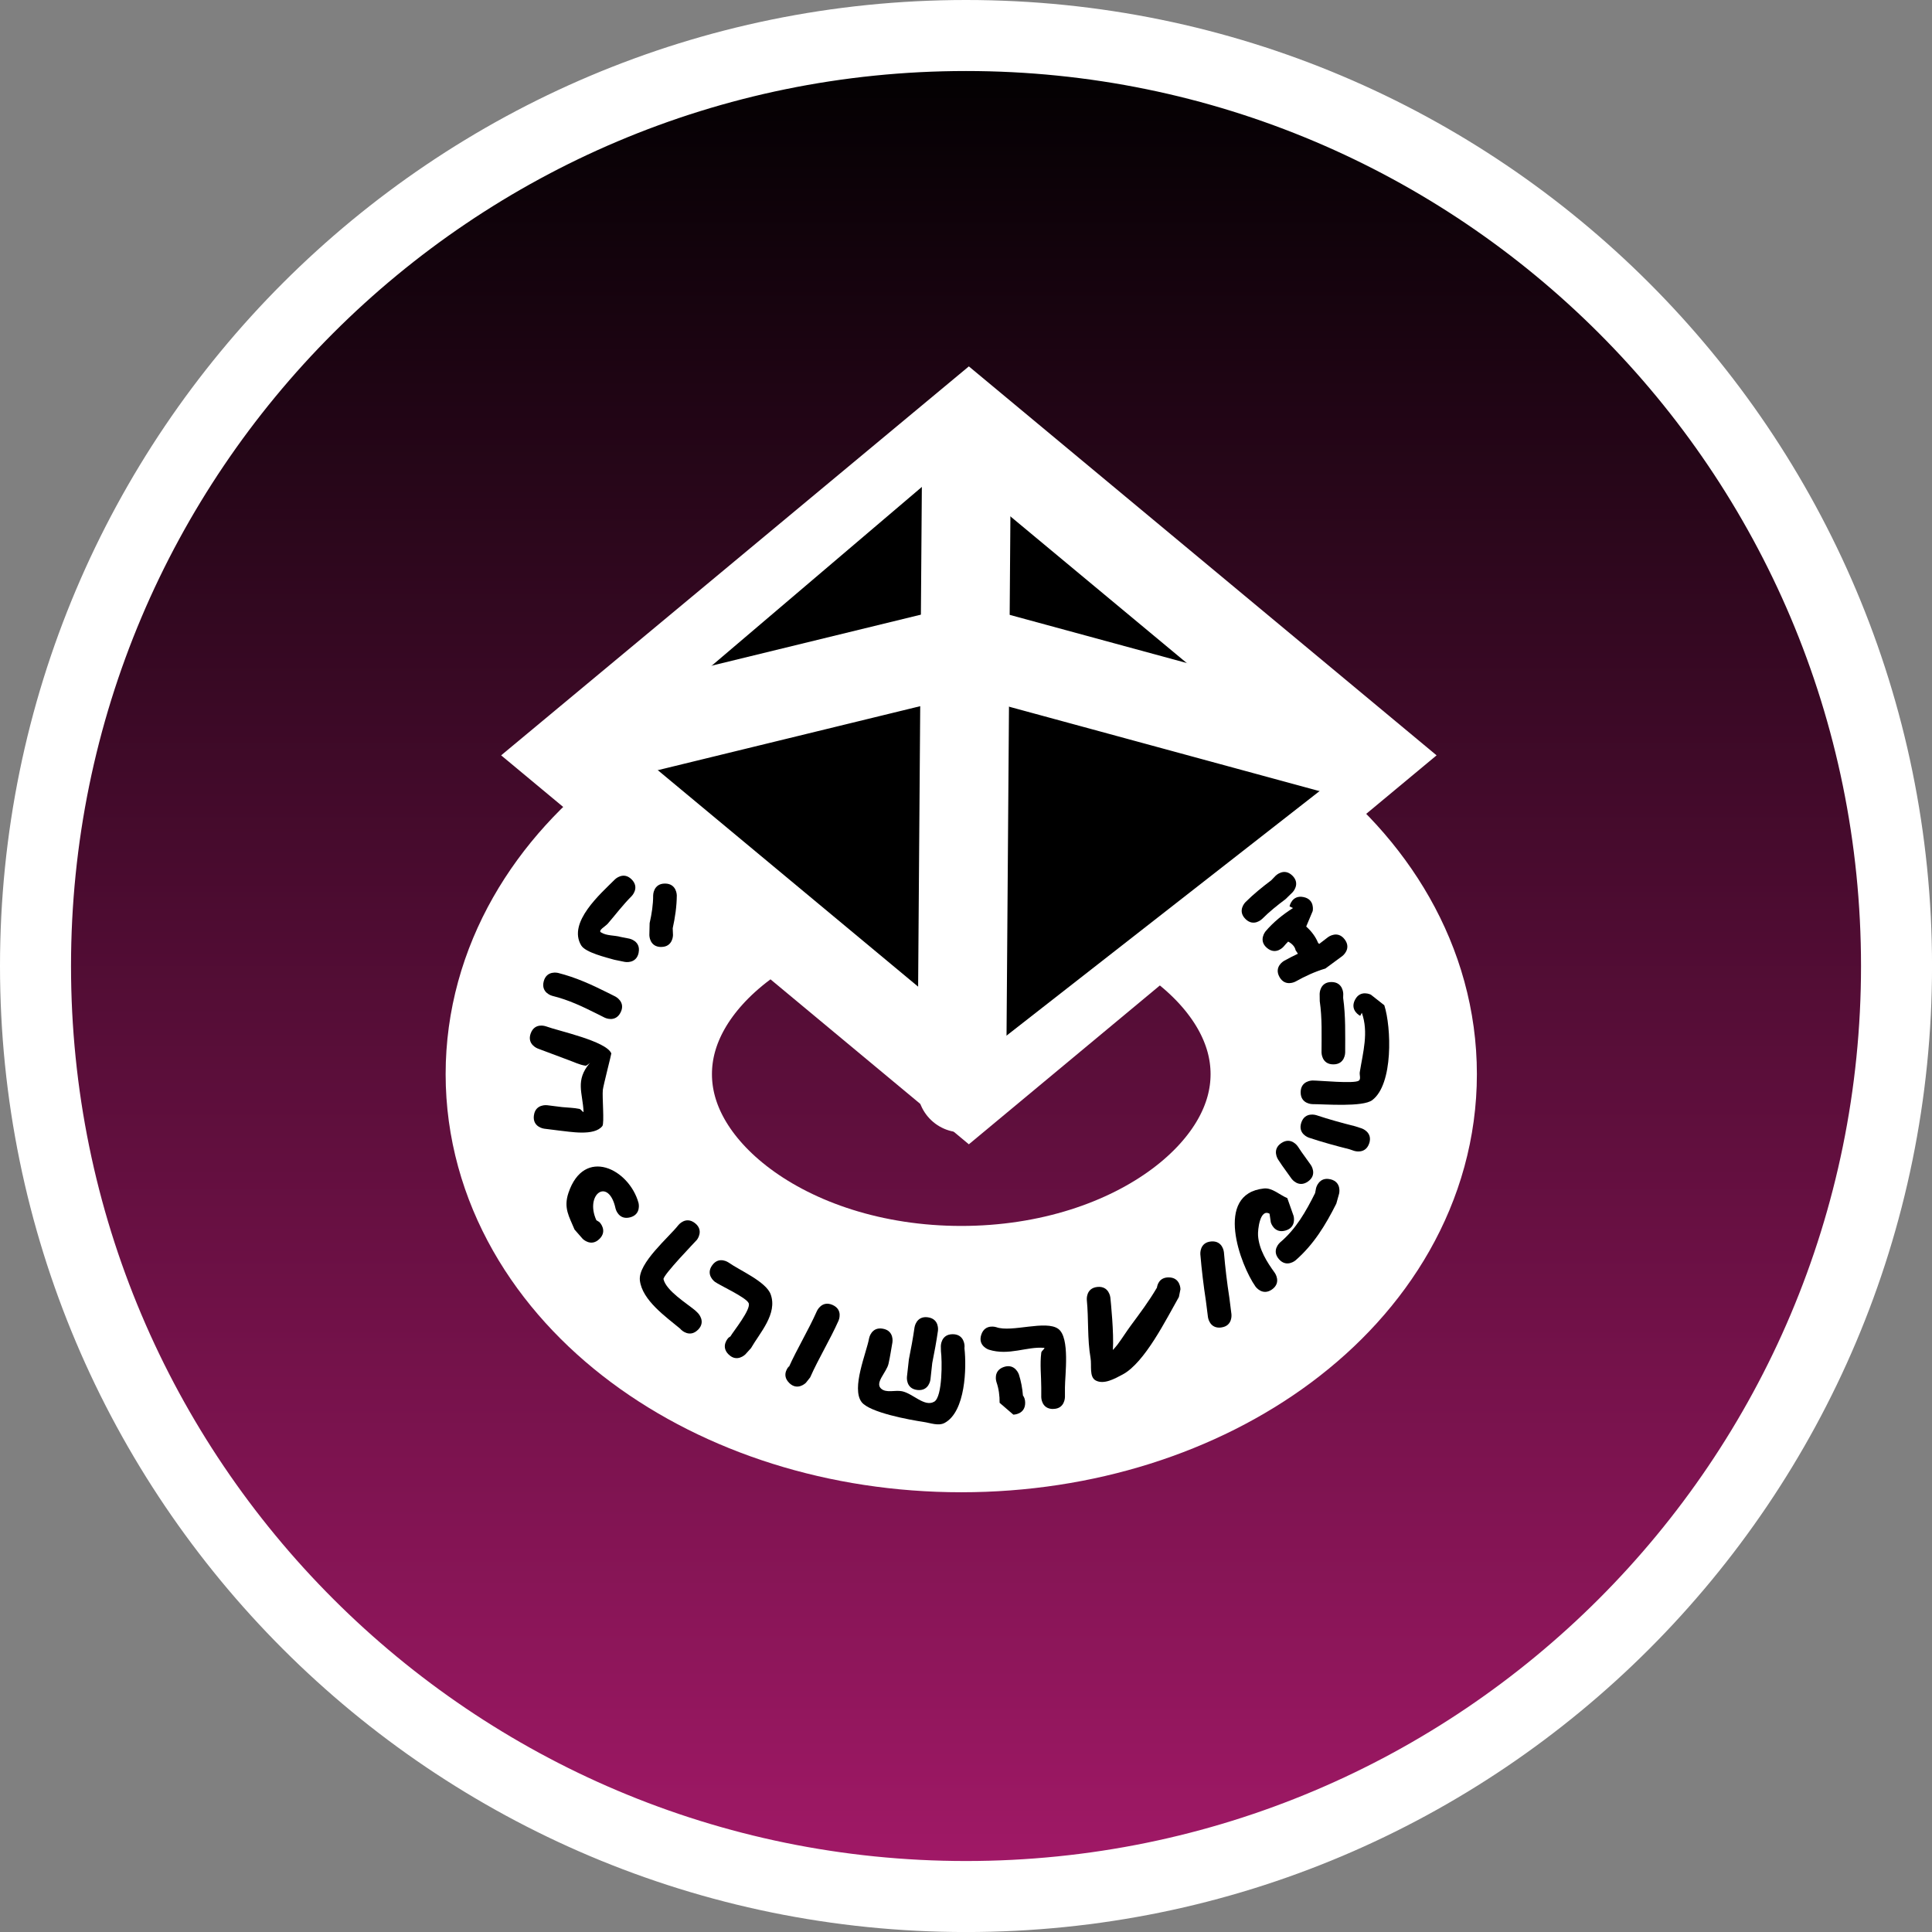 <svg version="1.1" xmlns="http://www.w3.org/2000/svg" xmlns:xlink="http://www.w3.org/1999/xlink" width="54.409" height="54.409" viewBox="0,0,54.409,54.409"><rect x="0" y="0" width="54.409" height="54.409" fill="#808080" stroke="none"/><defs><linearGradient x1="240" y1="153.795" x2="240" y2="206.205" gradientUnits="userSpaceOnUse" id="color-1"><stop offset="0" stop-color="#000000"/><stop offset="1" stop-color="#a31968"/></linearGradient></defs><g transform="translate(-212.795,-152.795)"><g data-paper-data="{&quot;isPaintingLayer&quot;:true}" fill-rule="nonzero" stroke-linejoin="miter" stroke-miterlimit="10" stroke-dasharray="" stroke-dashoffset="0" style="mix-blend-mode: normal"><path d="M213.795,180c0,-14.472 11.732,-26.205 26.205,-26.205c14.472,0 26.205,11.732 26.205,26.205c0,14.472 -11.732,26.205 -26.205,26.205c-14.472,0 -26.205,-11.732 -26.205,-26.205z" fill="url(#color-1)" stroke="#ffffff" stroke-width="2" stroke-linecap="butt"/><g><g fill="none" stroke="#ffffff" stroke-linecap="butt"><path d="M229.095,183.045c0,-4.432 4.822,-8.025 10.771,-8.025c5.949,0 10.771,3.593 10.771,8.025c0,4.432 -4.822,8.025 -10.771,8.025c-5.949,0 -10.771,-3.593 -10.771,-8.025z" stroke-width="7.5"/><path d="M229.095,183.045c0,-4.432 4.822,-8.025 10.771,-8.025c5.949,0 10.771,3.593 10.771,8.025c0,4.432 -4.822,8.025 -10.771,8.025c-5.949,0 -10.771,-3.593 -10.771,-8.025z" stroke-width="5"/></g><g data-paper-data="{&quot;index&quot;:null}" fill="#000000"><path d="M240.08,164.739l11.217,9.328l-11.217,9.328l-11.217,-9.328z" stroke="#ffffff" stroke-width="2.5" stroke-linecap="butt"/><path d="M251.117,174.167l-10.558,8.248v-10.953z" stroke="none" stroke-width="0" stroke-linecap="butt"/><path d="M230.535,173.502l9.278,-7.893l-0.16,5.454z" data-paper-data="{&quot;index&quot;:null}" stroke="none" stroke-width="0" stroke-linecap="butt"/><path d="M229.348,173.679l10.671,-2.602l10.792,2.935" stroke="#ffffff" stroke-width="2.5" stroke-linecap="round"/><path d="M240.013,165.587l-0.133,17.848" stroke="#ffffff" stroke-width="2.5" stroke-linecap="round"/></g><path d="M230.781,179.623c-0.065,0.327 -0.392,0.261 -0.392,0.261l-0.293,-0.06c-0.229,-0.066 -0.813,-0.204 -0.933,-0.404c-0.39,-0.648 0.552,-1.46 0.949,-1.859c0,0 0.236,-0.236 0.471,0c0.236,0.236 0,0.471 0,0.471c-0.246,0.246 -0.443,0.509 -0.669,0.772c-0.068,0.08 -0.284,0.192 -0.195,0.248c0.161,0.103 0.376,0.077 0.56,0.13l0.24,0.047c0,0 0.327,0.065 0.261,0.392z" fill="#000000" stroke="none" stroke-width="0.5" stroke-linecap="butt"/><path d="M230.273,181.306c-0.149,0.298 -0.447,0.149 -0.447,0.149l-0.213,-0.107c-0.422,-0.211 -0.806,-0.395 -1.265,-0.508c0,0 -0.323,-0.081 -0.242,-0.404c0.081,-0.323 0.404,-0.242 0.404,-0.242c0.505,0.128 0.936,0.326 1.401,0.558l0.213,0.107c0,0 0.298,0.149 0.149,0.447z" fill="#000000" stroke="none" stroke-width="0.5" stroke-linecap="butt"/><path d="M227.831,184.209c0.041,-0.331 0.372,-0.289 0.372,-0.289l0.422,0.053c0.163,0.017 0.329,0.017 0.489,0.051c0.045,0.01 0.118,0.124 0.115,0.078c-0.024,-0.53 -0.241,-0.876 0.174,-1.368c0.03,-0.036 -0.075,0.08 -0.121,0.073c-0.169,-0.025 -0.325,-0.105 -0.486,-0.162c-0.004,-0.001 -0.852,-0.319 -0.859,-0.322c0,0 -0.312,-0.117 -0.195,-0.429c0.117,-0.312 0.429,-0.195 0.429,-0.195c0.35,0.131 1.695,0.413 1.84,0.762c0.005,0.011 -0.225,0.905 -0.239,1.026c-0.022,0.191 0.047,0.942 -0.013,1.019c-0.228,0.295 -0.932,0.155 -1.209,0.129l-0.431,-0.054c0,0 -0.331,-0.041 -0.289,-0.372z" fill="#000000" stroke="none" stroke-width="0.5" stroke-linecap="butt"/><path d="M229.677,187.685c-0.236,0.236 -0.471,0 -0.471,0l-0.231,-0.264c-0.15,-0.364 -0.316,-0.603 -0.171,-1.033c0.44,-1.308 1.709,-0.677 1.974,0.287c0,0 0.081,0.323 -0.242,0.404c-0.323,0.081 -0.404,-0.242 -0.404,-0.242c-0.194,-0.907 -0.876,-0.414 -0.543,0.321l0.089,0.056c0,0 0.236,0.236 0,0.471z" fill="#000000" stroke="none" stroke-width="0.5" stroke-linecap="butt"/><path d="M232.45,190.245c-0.236,0.236 -0.471,0 -0.471,0l-0.031,-0.033c-0.393,-0.328 -1.07,-0.799 -1.133,-1.36c-0.054,-0.487 0.825,-1.221 1.083,-1.554c0,0 0.205,-0.263 0.468,-0.058c0.263,0.205 0.058,0.468 0.058,0.468c-0.028,0.036 -0.969,1.004 -0.943,1.113c0.079,0.327 0.646,0.673 0.894,0.88l0.076,0.074c0,0 0.236,0.236 0,0.471z" fill="#000000" stroke="none" stroke-width="0.5" stroke-linecap="butt"/><path d="M233.312,190.938c-0.236,-0.236 0,-0.471 0,-0.471l0.053,-0.036c0.079,-0.139 0.592,-0.768 0.513,-0.939c-0.076,-0.164 -0.802,-0.492 -0.95,-0.598c0,0 -0.271,-0.194 -0.077,-0.465c0.194,-0.271 0.465,-0.077 0.465,-0.077c0.3,0.215 1.052,0.533 1.183,0.895c0.199,0.55 -0.31,1.087 -0.554,1.514l-0.16,0.177c0,0 -0.236,0.236 -0.471,0z" fill="#000000" stroke="none" stroke-width="0.5" stroke-linecap="butt"/><path d="M235.018,191.738c-0.236,-0.236 0,-0.471 0,-0.471l-0.016,0.047c0.246,-0.549 0.555,-1.048 0.8,-1.6c0,0 0.135,-0.305 0.44,-0.169c0.305,0.135 0.169,0.44 0.169,0.44c-0.245,0.551 -0.557,1.051 -0.8,1.6l-0.122,0.154c0,0 -0.236,0.236 -0.471,0z" fill="#000000" stroke="none" stroke-width="0.5" stroke-linecap="butt"/><path d="M239.626,190.369c0.333,0 0.333,0.333 0.333,0.333l-0.003,0.065c0.062,0.543 0.032,1.783 -0.558,2.1c-0.175,0.094 -0.399,0.001 -0.596,-0.028c-0.38,-0.057 -1.521,-0.263 -1.744,-0.561c-0.293,-0.391 0.138,-1.382 0.213,-1.796c0,0 0.06,-0.328 0.388,-0.268c0.328,0.06 0.268,0.388 0.268,0.388c-0.037,0.2 -0.064,0.402 -0.11,0.601c-0.054,0.236 -0.389,0.531 -0.211,0.696c0.145,0.135 0.396,0.037 0.59,0.076c0.312,0.063 0.634,0.454 0.909,0.294c0.238,-0.138 0.222,-1.183 0.189,-1.419l-0.003,-0.148c0,0 0,-0.333 0.333,-0.333z" fill="#000000" stroke="none" stroke-width="0.5" stroke-linecap="butt"/><path d="M238.63,191.94c-0.331,-0.037 -0.294,-0.368 -0.294,-0.368l0.055,-0.494c0.06,-0.3 0.116,-0.6 0.159,-0.902c0,0 0.047,-0.33 0.377,-0.283c0.33,0.047 0.283,0.377 0.283,0.377c-0.044,0.305 -0.1,0.608 -0.161,0.91l-0.051,0.466c0,0 -0.037,0.331 -0.368,0.294z" fill="#000000" stroke="none" stroke-width="0.5" stroke-linecap="butt"/><path d="M242.452,192.475c-0.333,0 -0.333,-0.333 -0.333,-0.333v-0.267c0,-0.33 -0.042,-0.663 0.001,-0.99c0.007,-0.05 0.128,-0.128 0.077,-0.132c-0.487,-0.042 -0.986,0.23 -1.556,0.051c0,0 -0.316,-0.105 -0.211,-0.422c0.105,-0.316 0.422,-0.211 0.422,-0.211c0.43,0.157 1.401,-0.212 1.75,0.051c0.33,0.249 0.184,1.305 0.184,1.651v0.267c0,0 0,0.333 -0.333,0.333z" fill="#000000" stroke="none" stroke-width="0.5" stroke-linecap="butt"/><path d="M241.603,192.094c0.037,0.048 0.063,0.115 0.063,0.207c0,0.333 -0.333,0.333 -0.333,0.333l-0.387,-0.333c0.003,-0.198 -0.024,-0.401 -0.09,-0.588c0,0 -0.105,-0.316 0.211,-0.422c0.316,-0.105 0.422,0.211 0.422,0.211c0.061,0.191 0.098,0.391 0.114,0.591z" fill="#000000" stroke="none" stroke-width="0.5" stroke-linecap="butt"/><path d="M245.376,189.06c0.013,-0.09 0.071,-0.291 0.33,-0.291c0.333,0 0.333,0.333 0.333,0.333l-0.044,0.219c-0.354,0.619 -0.958,1.849 -1.585,2.183c-0.227,0.121 -0.525,0.288 -0.754,0.17c-0.193,-0.1 -0.112,-0.421 -0.149,-0.635c-0.094,-0.539 -0.051,-1.092 -0.105,-1.636c0,0 -0.033,-0.332 0.298,-0.365c0.332,-0.033 0.365,0.298 0.365,0.298c0.013,0.129 0.103,1.003 0.071,1.478c0.051,-0.058 0.102,-0.113 0.133,-0.156c0.128,-0.172 0.241,-0.354 0.368,-0.527c0.269,-0.365 0.513,-0.687 0.738,-1.071z" fill="#000000" stroke="none" stroke-width="0.5" stroke-linecap="butt"/><path d="M247.187,190.18c-0.331,0.042 -0.373,-0.289 -0.373,-0.289l-0.058,-0.457c-0.067,-0.437 -0.12,-0.877 -0.157,-1.317c0,0 -0.028,-0.332 0.304,-0.36c0.332,-0.028 0.36,0.304 0.36,0.304c0.036,0.428 0.087,0.855 0.153,1.28l0.059,0.465c0,0 0.042,0.331 -0.289,0.373z" fill="#000000" stroke="none" stroke-width="0.5" stroke-linecap="butt"/><path d="M248.996,187.45c-0.32,0.092 -0.412,-0.229 -0.412,-0.229l-0.036,-0.245c-0.271,-0.152 -0.335,0.455 -0.324,0.616c0.028,0.394 0.249,0.743 0.472,1.05c0,0 0.194,0.271 -0.077,0.465c-0.271,0.194 -0.465,-0.077 -0.465,-0.077c-0.428,-0.606 -1.178,-2.614 0.235,-2.765c0.236,-0.025 0.439,0.181 0.659,0.271l0.177,0.502c0,0 0.092,0.32 -0.229,0.412z" fill="#000000" stroke="none" stroke-width="0.5" stroke-linecap="butt"/><path d="M250.265,186.006c0.323,0.081 0.242,0.404 0.242,0.404l-0.079,0.282c-0.303,0.603 -0.637,1.152 -1.148,1.597c0,0 -0.253,0.217 -0.47,-0.036c-0.217,-0.253 0.036,-0.47 0.036,-0.47c0.445,-0.374 0.727,-0.871 0.985,-1.389l0.028,-0.145c0,0 0.081,-0.323 0.404,-0.242z" fill="#000000" stroke="none" stroke-width="0.5" stroke-linecap="butt"/><path d="M248.88,184.986c0.277,-0.185 0.462,0.092 0.462,0.092l0.101,0.151c0.089,0.124 0.178,0.249 0.267,0.373c0,0 0.194,0.271 -0.077,0.465c-0.271,0.194 -0.465,-0.077 -0.465,-0.077c-0.089,-0.124 -0.178,-0.249 -0.267,-0.373l-0.113,-0.169c0,0 -0.185,-0.277 0.092,-0.462z" fill="#000000" stroke="none" stroke-width="0.5" stroke-linecap="butt"/><path d="M251.354,184.995c-0.105,0.316 -0.422,0.211 -0.422,0.211l-0.135,-0.046c-0.387,-0.097 -0.766,-0.201 -1.144,-0.327c0,0 -0.316,-0.105 -0.211,-0.422c0.105,-0.316 0.422,-0.211 0.422,-0.211c0.362,0.121 0.725,0.22 1.095,0.313l0.185,0.06c0,0 0.316,0.105 0.211,0.422z" fill="#000000" stroke="none" stroke-width="0.5" stroke-linecap="butt"/><path d="M250.953,180.955c0.149,-0.298 0.447,-0.149 0.447,-0.149l0.38,0.299c0.197,0.614 0.259,2.221 -0.34,2.672c-0.268,0.202 -1.35,0.112 -1.683,0.113c0,0 -0.333,0 -0.333,-0.333c0,-0.333 0.333,-0.333 0.333,-0.333c0.207,0 1.165,0.096 1.303,0.006c0.068,-0.044 0.016,-0.161 0.029,-0.241c0.091,-0.564 0.253,-1.118 0.058,-1.672l-0.046,0.086c0,0 -0.298,-0.149 -0.149,-0.447z" fill="#000000" stroke="none" stroke-width="0.5" stroke-linecap="butt"/><path d="M250.291,180.451c0.333,0 0.333,0.333 0.333,0.333l-0.003,0.113c0.072,0.514 0.057,1.022 0.057,1.54c0,0 0,0.333 -0.333,0.333c-0.333,0 -0.333,-0.333 -0.333,-0.333c0,-0.486 0.02,-0.965 -0.05,-1.446l-0.003,-0.207c0,0 -0,-0.333 0.333,-0.333z" fill="#000000" stroke="none" stroke-width="0.5" stroke-linecap="butt"/><path d="M249.282,179.556c-0.019,-0.104 -0.109,-0.192 -0.21,-0.244c-0.044,0.044 -0.086,0.09 -0.125,0.138c0,0 -0.213,0.256 -0.469,0.043c-0.256,-0.213 -0.043,-0.469 -0.043,-0.469c0.219,-0.258 0.487,-0.475 0.773,-0.656l-0.097,-0.049c0,0 0.065,-0.327 0.392,-0.261c0.327,0.065 0.261,0.392 0.261,0.392l-0.184,0.438c0.144,0.128 0.264,0.285 0.334,0.458l0.031,0.033l0.253,-0.194c0,0 0.267,-0.2 0.467,0.067c0.2,0.267 -0.067,0.467 -0.067,0.467l-0.478,0.352c-0.293,0.086 -0.573,0.217 -0.84,0.366c0,0 -0.291,0.162 -0.453,-0.129c-0.162,-0.291 0.129,-0.453 0.129,-0.453c0.128,-0.07 0.258,-0.139 0.391,-0.201z" fill="#000000" stroke="none" stroke-width="0.5" stroke-linecap="butt"/><path d="M231.415,179.464c-0.333,0 -0.333,-0.333 -0.333,-0.333l0.008,-0.339c0.058,-0.256 0.1,-0.519 0.099,-0.781c0,0 0,-0.333 0.333,-0.333c0.333,0 0.333,0.333 0.333,0.333c-0.002,0.311 -0.048,0.622 -0.115,0.925l0.008,0.194c0,0 0,0.333 -0.333,0.333z" fill="#000000" stroke="none" stroke-width="0.5" stroke-linecap="butt"/><path d="M249.193,177.456c0.236,0.236 0,0.471 0,0.471l-0.196,0.191c-0.23,0.172 -0.455,0.352 -0.658,0.556c0,0 -0.236,0.236 -0.471,0c-0.236,-0.236 0,-0.471 0,-0.471c0.226,-0.225 0.474,-0.426 0.729,-0.618l0.124,-0.129c0,0 0.236,-0.236 0.471,0z" fill="#000000" stroke="none" stroke-width="0.5" stroke-linecap="butt"/></g></g></g></svg>